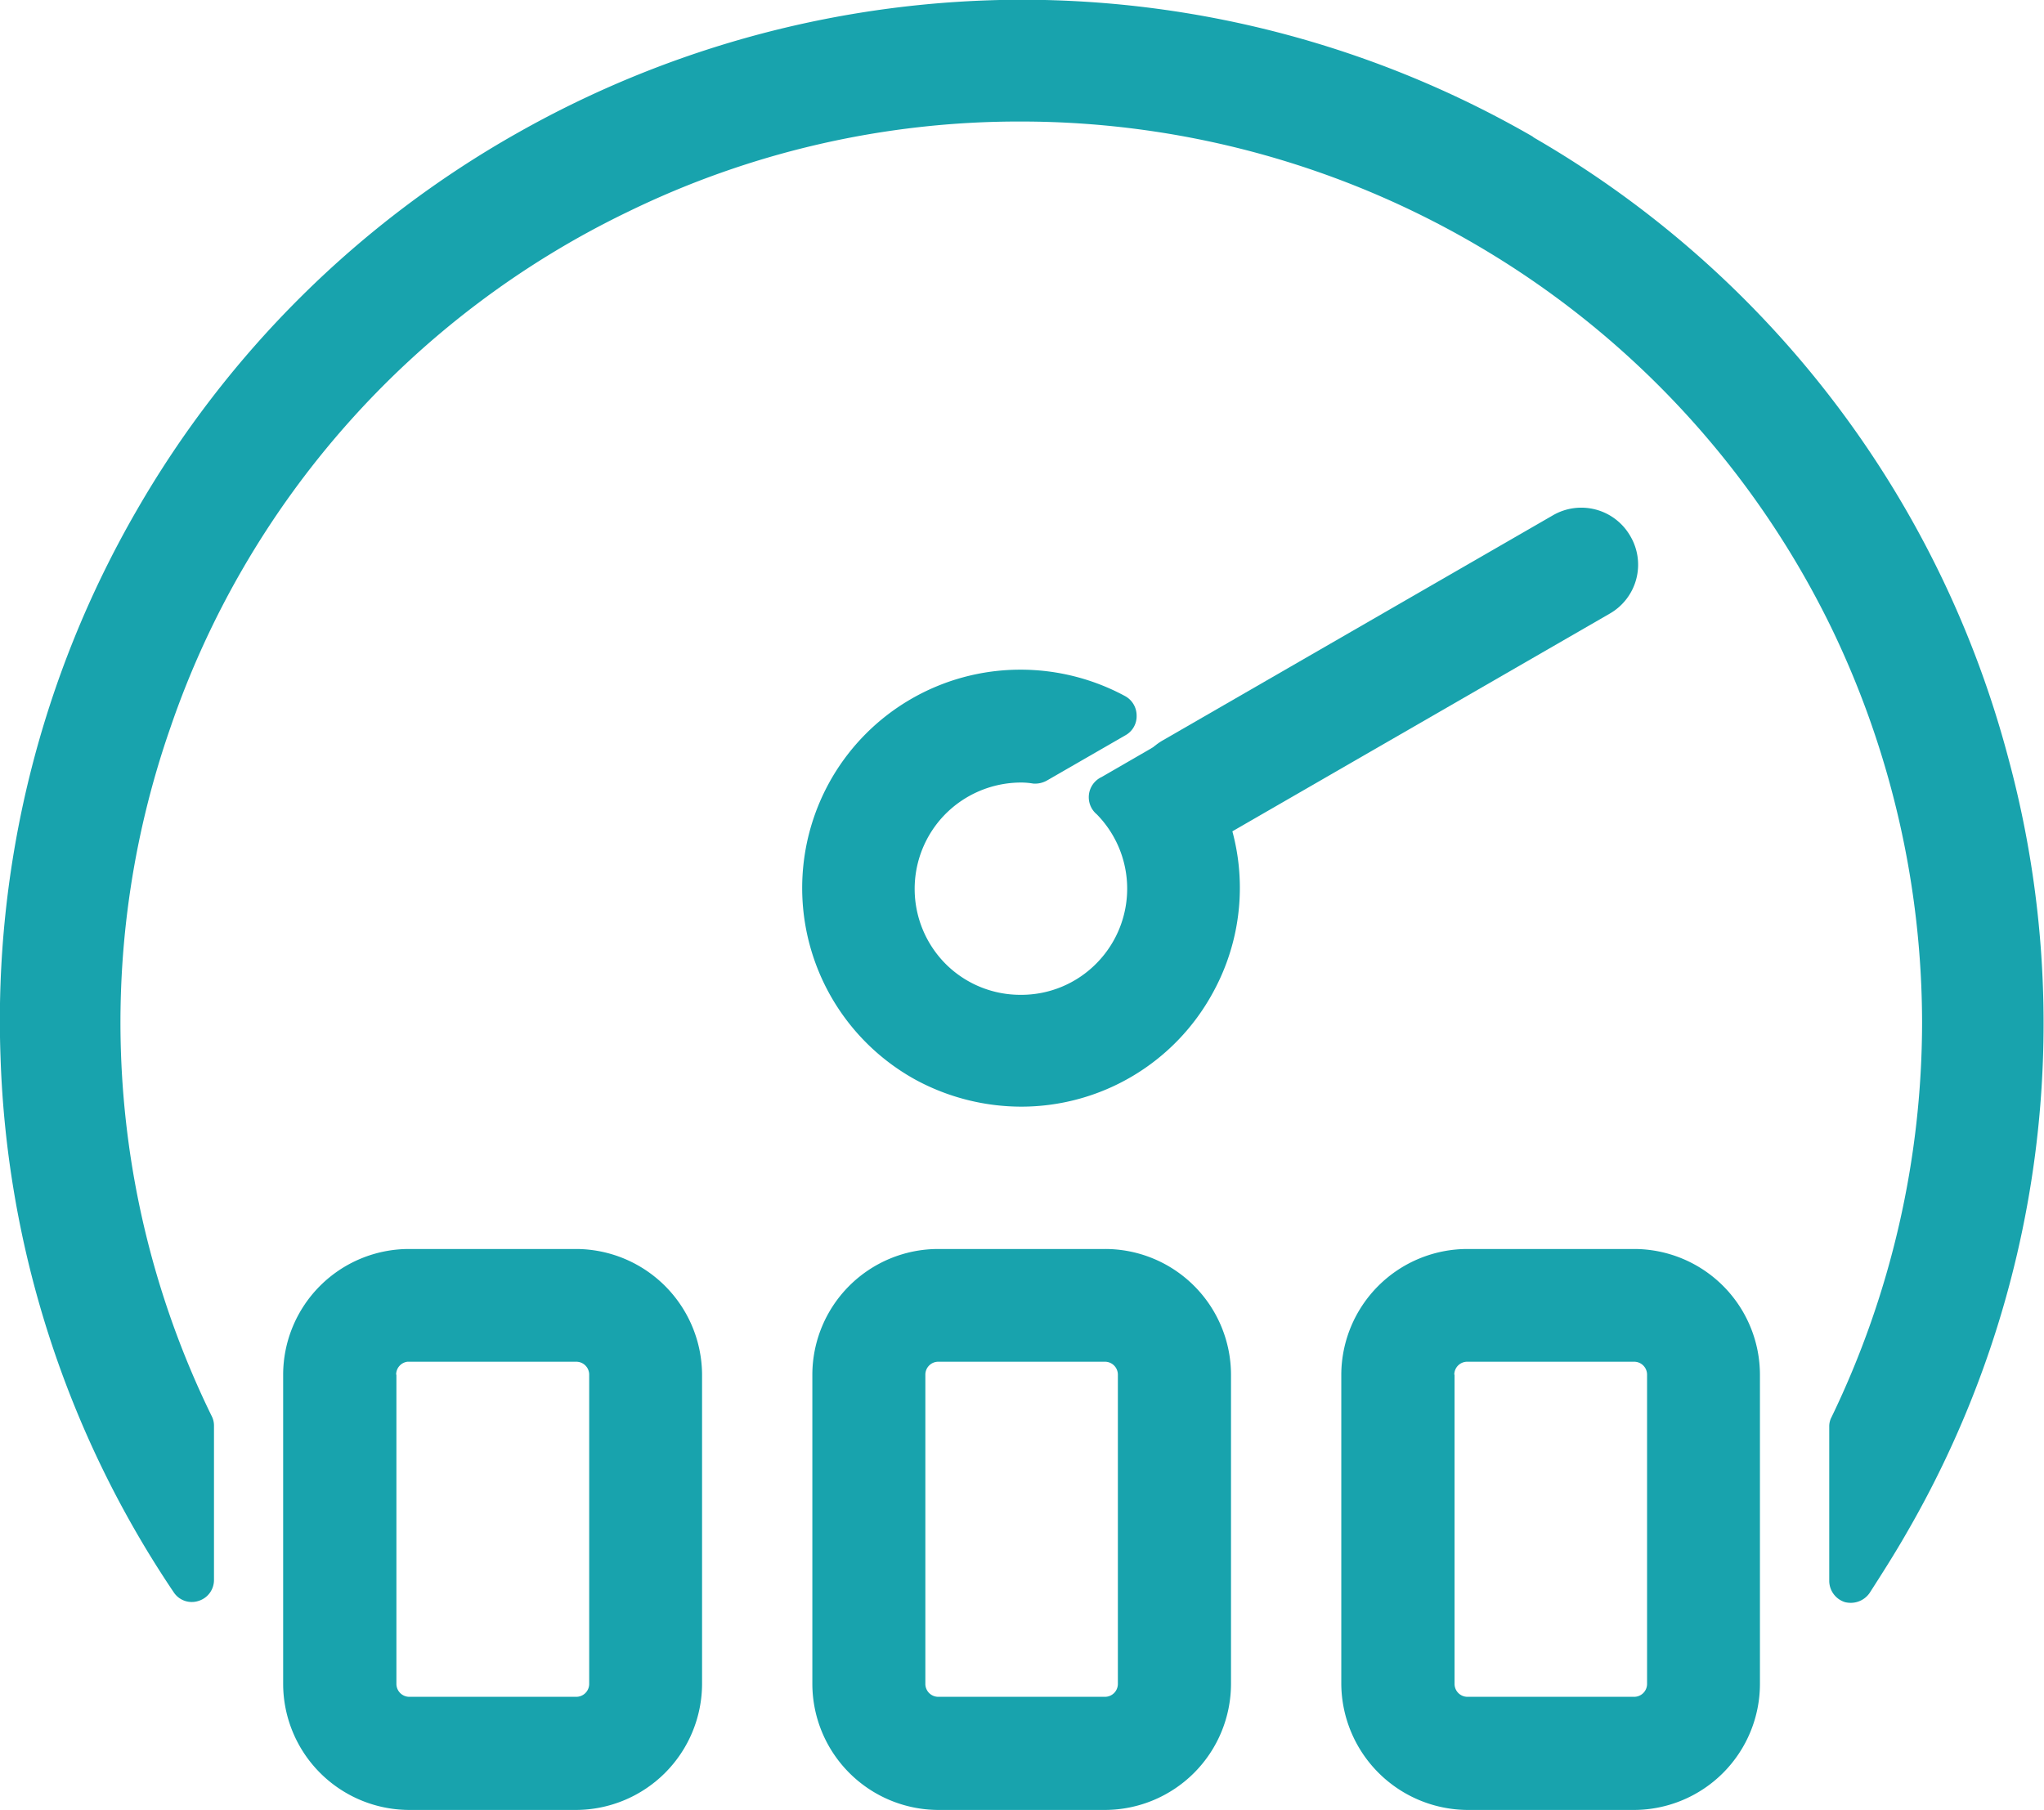 <svg xmlns="http://www.w3.org/2000/svg" width="15.809" height="14" viewBox="0 0 15.809 14">
  <g id="e" transform="translate(1.517 1.239)">
    <path id="Path_2987" data-name="Path 2987" d="M-14899.148,5123.626a.436.436,0,0,1,.158-.6l3.016-1.74a.437.437,0,0,1,.6.159.436.436,0,0,1-.158.6l-3.016,1.74a.432.432,0,0,1-.219.058A.435.435,0,0,1-14899.148,5123.626Z" transform="translate(14906.466 -5118.538)" fill="#18a3ad"/>
    <path id="Path_2985" data-name="Path 2985" d="M-14898.559,5124.176a1.693,1.693,0,0,1-.675-2.294,1.687,1.687,0,0,1,1.485-.88,1.7,1.7,0,0,1,.808.205.171.171,0,0,1,.088.149.168.168,0,0,1-.084.152l-.609.351a.188.188,0,0,1-.107.024.547.547,0,0,0-.095-.008.826.826,0,0,0-.589.249.823.823,0,0,0,.013,1.16.817.817,0,0,0,.576.233.815.815,0,0,0,.587-.246.821.821,0,0,0,0-1.15.172.172,0,0,1-.062-.13.172.172,0,0,1,.1-.159l.455-.263a.175.175,0,0,1,.219.039,1.68,1.68,0,0,1,.185,1.894,1.687,1.687,0,0,1-1.482.88A1.72,1.72,0,0,1-14898.559,5124.176Z" transform="translate(14904.127 -5117.061)" fill="#18a3ad"/>
    <path id="Path_2984" data-name="Path 2984" d="M-14885.168,5133.394a.173.173,0,0,1-.123-.164v-1.194a.151.151,0,0,1,.018-.074,7.031,7.031,0,0,0,.7-3.051,7.034,7.034,0,0,0-.7-3.051,6.953,6.953,0,0,0-2.618-2.887,6.984,6.984,0,0,0-3.652-1.032,6.9,6.9,0,0,0-3.043.7,6.911,6.911,0,0,0-3.536,3.991,6.923,6.923,0,0,0,.32,5.322.158.158,0,0,1,.018.075v1.191a.169.169,0,0,1-.119.164.167.167,0,0,1-.192-.066,7.863,7.863,0,0,1-1.34-4.143,7.881,7.881,0,0,1,1.052-4.224,7.845,7.845,0,0,1,2.954-2.926,7.939,7.939,0,0,1,3.9-1.026,7.912,7.912,0,0,1,3.942,1.057.145.145,0,0,0,.018.013,7.866,7.866,0,0,1,3.662,4.792,7.86,7.86,0,0,1-.787,6c-.09.157-.186.308-.285.462a.177.177,0,0,1-.146.076A.193.193,0,0,1-14885.168,5133.394Z" transform="translate(14897.922 -5122.24)" fill="#18a3ad"/>
    <path id="Path_2983" data-name="Path 2983" d="M-14898.466,5125.34a.977.977,0,0,1-.976-.975v-2.392a.974.974,0,0,1,.974-.972h1.291a.977.977,0,0,1,.975.972v2.392a.978.978,0,0,1-.975.975Zm-.1-3.367v2.392a.1.1,0,0,0,.1.1h1.291a.1.1,0,0,0,.1-.1v-2.392a.1.1,0,0,0-.1-.1h-1.306A.1.1,0,0,0-14898.568,5121.973Z" transform="translate(14900.115 -5112.579)" fill="#18a3ad"/>
    <path id="Path_2982" data-name="Path 2982" d="M-14898.468,5125.34a.977.977,0,0,1-.974-.975v-2.392a.974.974,0,0,1,.974-.972h1.289a.974.974,0,0,1,.975.972v2.392a.977.977,0,0,1-.975.975Zm-.1-3.367v2.392a.1.1,0,0,0,.1.1h1.289a.1.1,0,0,0,.1-.1v-2.392a.1.1,0,0,0-.1-.1h-1.289A.1.1,0,0,0-14898.568,5121.973Z" transform="translate(14904.208 -5112.579)" fill="#18a3ad"/>
    <path id="Path_2981" data-name="Path 2981" d="M-14898.466,5125.34a.982.982,0,0,1-.976-.975v-2.392a.976.976,0,0,1,.976-.972h1.289a.974.974,0,0,1,.973.972v2.392a.976.976,0,0,1-.973.975Zm-.1-3.367v2.392a.1.1,0,0,0,.1.1h1.289a.1.1,0,0,0,.1-.1v-2.392a.1.1,0,0,0-.1-.1h-1.289A.1.1,0,0,0-14898.568,5121.973Z" transform="translate(14908.299 -5112.579)" fill="#18a3ad"/>
  </g>
</svg>
